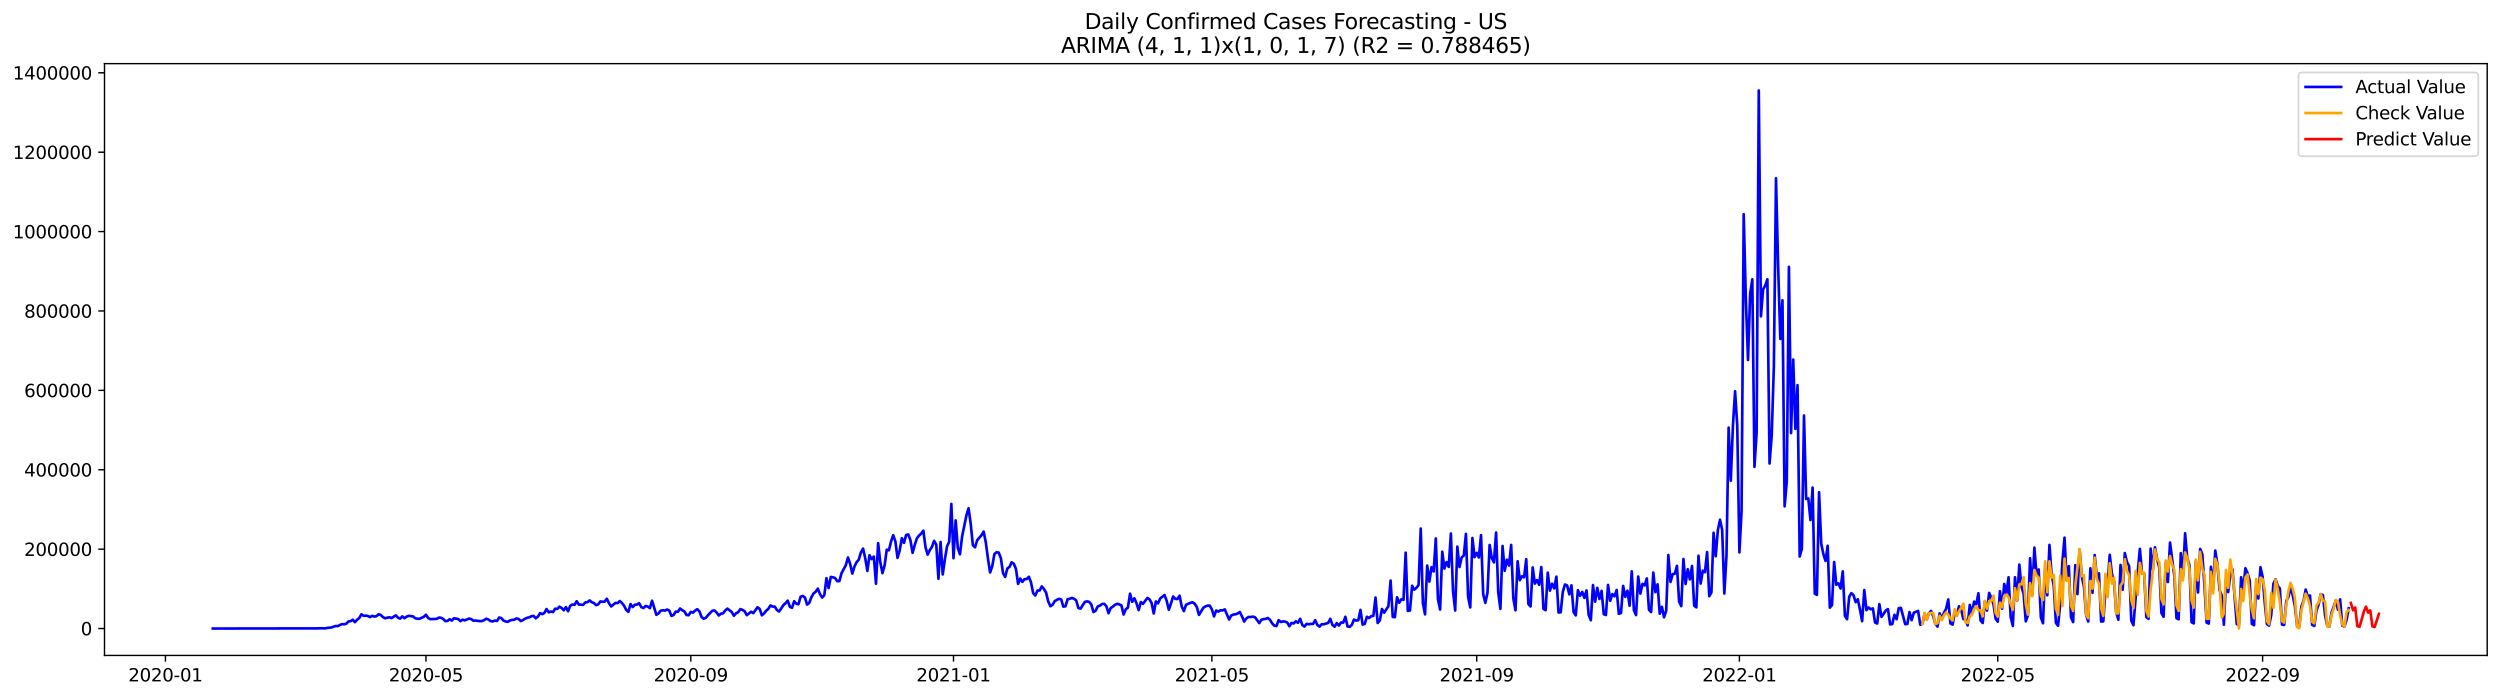 <?xml version="1.0" encoding="utf-8" standalone="no"?>
<!DOCTYPE svg PUBLIC "-//W3C//DTD SVG 1.1//EN"
  "http://www.w3.org/Graphics/SVG/1.1/DTD/svg11.dtd">
<svg xmlns:xlink="http://www.w3.org/1999/xlink" width="1405.138pt" height="392.274pt" viewBox="0 0 1405.138 392.274" xmlns="http://www.w3.org/2000/svg" version="1.1">
 <defs>
  <style type="text/css">*{stroke-linejoin: round; stroke-linecap: butt}</style>
 </defs>
 <g id="figure_1">
  <g id="patch_1">
   <path d="M 0 392.274 
L 1405.138 392.274 
L 1405.138 0 
L 0 0 
z
" style="fill: #ffffff"/>
  </g>
  <g id="axes_1">
   <g id="patch_2">
    <path d="M 58.737 368.396 
L 1397.938 368.396 
L 1397.938 35.755 
L 58.737 35.755 
z
" style="fill: #ffffff"/>
   </g>
   <g id="matplotlib.axis_1">
    <g id="xtick_1">
     <g id="line2d_1">
      <defs>
       <path id="mb6693a4d91" d="M 0 0 
L 0 3.5 
" style="stroke: #000000; stroke-width: 0.8"/>
      </defs>
      <g>
       <use xlink:href="#mb6693a4d91" x="92.986" y="368.396" style="stroke: #000000; stroke-width: 0.8"/>
      </g>
     </g>
     <g id="text_1">
      <!-- 2020-01 -->
      <g transform="translate(72.095 382.994)scale(0.1 -0.1)">
       <defs>
        <path id="DejaVuSans-32" d="M 1228 531 
L 3431 531 
L 3431 0 
L 469 0 
L 469 531 
Q 828 903 1448 1529 
Q 2069 2156 2228 2338 
Q 2531 2678 2651 2914 
Q 2772 3150 2772 3378 
Q 2772 3750 2511 3984 
Q 2250 4219 1831 4219 
Q 1534 4219 1204 4116 
Q 875 4013 500 3803 
L 500 4441 
Q 881 4594 1212 4672 
Q 1544 4750 1819 4750 
Q 2544 4750 2975 4387 
Q 3406 4025 3406 3419 
Q 3406 3131 3298 2873 
Q 3191 2616 2906 2266 
Q 2828 2175 2409 1742 
Q 1991 1309 1228 531 
z
" transform="scale(0.016)"/>
        <path id="DejaVuSans-30" d="M 2034 4250 
Q 1547 4250 1301 3770 
Q 1056 3291 1056 2328 
Q 1056 1369 1301 889 
Q 1547 409 2034 409 
Q 2525 409 2770 889 
Q 3016 1369 3016 2328 
Q 3016 3291 2770 3770 
Q 2525 4250 2034 4250 
z
M 2034 4750 
Q 2819 4750 3233 4129 
Q 3647 3509 3647 2328 
Q 3647 1150 3233 529 
Q 2819 -91 2034 -91 
Q 1250 -91 836 529 
Q 422 1150 422 2328 
Q 422 3509 836 4129 
Q 1250 4750 2034 4750 
z
" transform="scale(0.016)"/>
        <path id="DejaVuSans-2d" d="M 313 2009 
L 1997 2009 
L 1997 1497 
L 313 1497 
L 313 2009 
z
" transform="scale(0.016)"/>
        <path id="DejaVuSans-31" d="M 794 531 
L 1825 531 
L 1825 4091 
L 703 3866 
L 703 4441 
L 1819 4666 
L 2450 4666 
L 2450 531 
L 3481 531 
L 3481 0 
L 794 0 
L 794 531 
z
" transform="scale(0.016)"/>
       </defs>
       <use xlink:href="#DejaVuSans-32"/>
       <use xlink:href="#DejaVuSans-30" x="63.623"/>
       <use xlink:href="#DejaVuSans-32" x="127.246"/>
       <use xlink:href="#DejaVuSans-30" x="190.869"/>
       <use xlink:href="#DejaVuSans-2d" x="254.492"/>
       <use xlink:href="#DejaVuSans-30" x="290.576"/>
       <use xlink:href="#DejaVuSans-31" x="354.199"/>
      </g>
     </g>
    </g>
    <g id="xtick_2">
     <g id="line2d_2">
      <g>
       <use xlink:href="#mb6693a4d91" x="239.419" y="368.396" style="stroke: #000000; stroke-width: 0.8"/>
      </g>
     </g>
     <g id="text_2">
      <!-- 2020-05 -->
      <g transform="translate(218.528 382.994)scale(0.1 -0.1)">
       <defs>
        <path id="DejaVuSans-35" d="M 691 4666 
L 3169 4666 
L 3169 4134 
L 1269 4134 
L 1269 2991 
Q 1406 3038 1543 3061 
Q 1681 3084 1819 3084 
Q 2600 3084 3056 2656 
Q 3513 2228 3513 1497 
Q 3513 744 3044 326 
Q 2575 -91 1722 -91 
Q 1428 -91 1123 -41 
Q 819 9 494 109 
L 494 744 
Q 775 591 1075 516 
Q 1375 441 1709 441 
Q 2250 441 2565 725 
Q 2881 1009 2881 1497 
Q 2881 1984 2565 2268 
Q 2250 2553 1709 2553 
Q 1456 2553 1204 2497 
Q 953 2441 691 2322 
L 691 4666 
z
" transform="scale(0.016)"/>
       </defs>
       <use xlink:href="#DejaVuSans-32"/>
       <use xlink:href="#DejaVuSans-30" x="63.623"/>
       <use xlink:href="#DejaVuSans-32" x="127.246"/>
       <use xlink:href="#DejaVuSans-30" x="190.869"/>
       <use xlink:href="#DejaVuSans-2d" x="254.492"/>
       <use xlink:href="#DejaVuSans-30" x="290.576"/>
       <use xlink:href="#DejaVuSans-35" x="354.199"/>
      </g>
     </g>
    </g>
    <g id="xtick_3">
     <g id="line2d_3">
      <g>
       <use xlink:href="#mb6693a4d91" x="388.273" y="368.396" style="stroke: #000000; stroke-width: 0.8"/>
      </g>
     </g>
     <g id="text_3">
      <!-- 2020-09 -->
      <g transform="translate(367.382 382.994)scale(0.1 -0.1)">
       <defs>
        <path id="DejaVuSans-39" d="M 703 97 
L 703 672 
Q 941 559 1184 500 
Q 1428 441 1663 441 
Q 2288 441 2617 861 
Q 2947 1281 2994 2138 
Q 2813 1869 2534 1725 
Q 2256 1581 1919 1581 
Q 1219 1581 811 2004 
Q 403 2428 403 3163 
Q 403 3881 828 4315 
Q 1253 4750 1959 4750 
Q 2769 4750 3195 4129 
Q 3622 3509 3622 2328 
Q 3622 1225 3098 567 
Q 2575 -91 1691 -91 
Q 1453 -91 1209 -44 
Q 966 3 703 97 
z
M 1959 2075 
Q 2384 2075 2632 2365 
Q 2881 2656 2881 3163 
Q 2881 3666 2632 3958 
Q 2384 4250 1959 4250 
Q 1534 4250 1286 3958 
Q 1038 3666 1038 3163 
Q 1038 2656 1286 2365 
Q 1534 2075 1959 2075 
z
" transform="scale(0.016)"/>
       </defs>
       <use xlink:href="#DejaVuSans-32"/>
       <use xlink:href="#DejaVuSans-30" x="63.623"/>
       <use xlink:href="#DejaVuSans-32" x="127.246"/>
       <use xlink:href="#DejaVuSans-30" x="190.869"/>
       <use xlink:href="#DejaVuSans-2d" x="254.492"/>
       <use xlink:href="#DejaVuSans-30" x="290.576"/>
       <use xlink:href="#DejaVuSans-39" x="354.199"/>
      </g>
     </g>
    </g>
    <g id="xtick_4">
     <g id="line2d_4">
      <g>
       <use xlink:href="#mb6693a4d91" x="535.917" y="368.396" style="stroke: #000000; stroke-width: 0.8"/>
      </g>
     </g>
     <g id="text_4">
      <!-- 2021-01 -->
      <g transform="translate(515.025 382.994)scale(0.1 -0.1)">
       <use xlink:href="#DejaVuSans-32"/>
       <use xlink:href="#DejaVuSans-30" x="63.623"/>
       <use xlink:href="#DejaVuSans-32" x="127.246"/>
       <use xlink:href="#DejaVuSans-31" x="190.869"/>
       <use xlink:href="#DejaVuSans-2d" x="254.492"/>
       <use xlink:href="#DejaVuSans-30" x="290.576"/>
       <use xlink:href="#DejaVuSans-31" x="354.199"/>
      </g>
     </g>
    </g>
    <g id="xtick_5">
     <g id="line2d_5">
      <g>
       <use xlink:href="#mb6693a4d91" x="681.14" y="368.396" style="stroke: #000000; stroke-width: 0.8"/>
      </g>
     </g>
     <g id="text_5">
      <!-- 2021-05 -->
      <g transform="translate(660.249 382.994)scale(0.1 -0.1)">
       <use xlink:href="#DejaVuSans-32"/>
       <use xlink:href="#DejaVuSans-30" x="63.623"/>
       <use xlink:href="#DejaVuSans-32" x="127.246"/>
       <use xlink:href="#DejaVuSans-31" x="190.869"/>
       <use xlink:href="#DejaVuSans-2d" x="254.492"/>
       <use xlink:href="#DejaVuSans-30" x="290.576"/>
       <use xlink:href="#DejaVuSans-35" x="354.199"/>
      </g>
     </g>
    </g>
    <g id="xtick_6">
     <g id="line2d_6">
      <g>
       <use xlink:href="#mb6693a4d91" x="829.994" y="368.396" style="stroke: #000000; stroke-width: 0.8"/>
      </g>
     </g>
     <g id="text_6">
      <!-- 2021-09 -->
      <g transform="translate(809.102 382.994)scale(0.1 -0.1)">
       <use xlink:href="#DejaVuSans-32"/>
       <use xlink:href="#DejaVuSans-30" x="63.623"/>
       <use xlink:href="#DejaVuSans-32" x="127.246"/>
       <use xlink:href="#DejaVuSans-31" x="190.869"/>
       <use xlink:href="#DejaVuSans-2d" x="254.492"/>
       <use xlink:href="#DejaVuSans-30" x="290.576"/>
       <use xlink:href="#DejaVuSans-39" x="354.199"/>
      </g>
     </g>
    </g>
    <g id="xtick_7">
     <g id="line2d_7">
      <g>
       <use xlink:href="#mb6693a4d91" x="977.637" y="368.396" style="stroke: #000000; stroke-width: 0.8"/>
      </g>
     </g>
     <g id="text_7">
      <!-- 2022-01 -->
      <g transform="translate(956.746 382.994)scale(0.1 -0.1)">
       <use xlink:href="#DejaVuSans-32"/>
       <use xlink:href="#DejaVuSans-30" x="63.623"/>
       <use xlink:href="#DejaVuSans-32" x="127.246"/>
       <use xlink:href="#DejaVuSans-32" x="190.869"/>
       <use xlink:href="#DejaVuSans-2d" x="254.492"/>
       <use xlink:href="#DejaVuSans-30" x="290.576"/>
       <use xlink:href="#DejaVuSans-31" x="354.199"/>
      </g>
     </g>
    </g>
    <g id="xtick_8">
     <g id="line2d_8">
      <g>
       <use xlink:href="#mb6693a4d91" x="1122.861" y="368.396" style="stroke: #000000; stroke-width: 0.8"/>
      </g>
     </g>
     <g id="text_8">
      <!-- 2022-05 -->
      <g transform="translate(1101.969 382.994)scale(0.1 -0.1)">
       <use xlink:href="#DejaVuSans-32"/>
       <use xlink:href="#DejaVuSans-30" x="63.623"/>
       <use xlink:href="#DejaVuSans-32" x="127.246"/>
       <use xlink:href="#DejaVuSans-32" x="190.869"/>
       <use xlink:href="#DejaVuSans-2d" x="254.492"/>
       <use xlink:href="#DejaVuSans-30" x="290.576"/>
       <use xlink:href="#DejaVuSans-35" x="354.199"/>
      </g>
     </g>
    </g>
    <g id="xtick_9">
     <g id="line2d_9">
      <g>
       <use xlink:href="#mb6693a4d91" x="1271.714" y="368.396" style="stroke: #000000; stroke-width: 0.8"/>
      </g>
     </g>
     <g id="text_9">
      <!-- 2022-09 -->
      <g transform="translate(1250.823 382.994)scale(0.1 -0.1)">
       <use xlink:href="#DejaVuSans-32"/>
       <use xlink:href="#DejaVuSans-30" x="63.623"/>
       <use xlink:href="#DejaVuSans-32" x="127.246"/>
       <use xlink:href="#DejaVuSans-32" x="190.869"/>
       <use xlink:href="#DejaVuSans-2d" x="254.492"/>
       <use xlink:href="#DejaVuSans-30" x="290.576"/>
       <use xlink:href="#DejaVuSans-39" x="354.199"/>
      </g>
     </g>
    </g>
   </g>
   <g id="matplotlib.axis_2">
    <g id="ytick_1">
     <g id="line2d_10">
      <defs>
       <path id="m5d9e16266f" d="M 0 0 
L -3.5 0 
" style="stroke: #000000; stroke-width: 0.8"/>
      </defs>
      <g>
       <use xlink:href="#m5d9e16266f" x="58.737" y="353.276" style="stroke: #000000; stroke-width: 0.8"/>
      </g>
     </g>
     <g id="text_10">
      <!-- 0 -->
      <g transform="translate(45.375 357.075)scale(0.1 -0.1)">
       <use xlink:href="#DejaVuSans-30"/>
      </g>
     </g>
    </g>
    <g id="ytick_2">
     <g id="line2d_11">
      <g>
       <use xlink:href="#m5d9e16266f" x="58.737" y="308.653" style="stroke: #000000; stroke-width: 0.8"/>
      </g>
     </g>
     <g id="text_11">
      <!-- 200000 -->
      <g transform="translate(13.562 312.452)scale(0.1 -0.1)">
       <use xlink:href="#DejaVuSans-32"/>
       <use xlink:href="#DejaVuSans-30" x="63.623"/>
       <use xlink:href="#DejaVuSans-30" x="127.246"/>
       <use xlink:href="#DejaVuSans-30" x="190.869"/>
       <use xlink:href="#DejaVuSans-30" x="254.492"/>
       <use xlink:href="#DejaVuSans-30" x="318.115"/>
      </g>
     </g>
    </g>
    <g id="ytick_3">
     <g id="line2d_12">
      <g>
       <use xlink:href="#m5d9e16266f" x="58.737" y="264.03" style="stroke: #000000; stroke-width: 0.8"/>
      </g>
     </g>
     <g id="text_12">
      <!-- 400000 -->
      <g transform="translate(13.562 267.83)scale(0.1 -0.1)">
       <defs>
        <path id="DejaVuSans-34" d="M 2419 4116 
L 825 1625 
L 2419 1625 
L 2419 4116 
z
M 2253 4666 
L 3047 4666 
L 3047 1625 
L 3713 1625 
L 3713 1100 
L 3047 1100 
L 3047 0 
L 2419 0 
L 2419 1100 
L 313 1100 
L 313 1709 
L 2253 4666 
z
" transform="scale(0.016)"/>
       </defs>
       <use xlink:href="#DejaVuSans-34"/>
       <use xlink:href="#DejaVuSans-30" x="63.623"/>
       <use xlink:href="#DejaVuSans-30" x="127.246"/>
       <use xlink:href="#DejaVuSans-30" x="190.869"/>
       <use xlink:href="#DejaVuSans-30" x="254.492"/>
       <use xlink:href="#DejaVuSans-30" x="318.115"/>
      </g>
     </g>
    </g>
    <g id="ytick_4">
     <g id="line2d_13">
      <g>
       <use xlink:href="#m5d9e16266f" x="58.737" y="219.408" style="stroke: #000000; stroke-width: 0.8"/>
      </g>
     </g>
     <g id="text_13">
      <!-- 600000 -->
      <g transform="translate(13.562 223.207)scale(0.1 -0.1)">
       <defs>
        <path id="DejaVuSans-36" d="M 2113 2584 
Q 1688 2584 1439 2293 
Q 1191 2003 1191 1497 
Q 1191 994 1439 701 
Q 1688 409 2113 409 
Q 2538 409 2786 701 
Q 3034 994 3034 1497 
Q 3034 2003 2786 2293 
Q 2538 2584 2113 2584 
z
M 3366 4563 
L 3366 3988 
Q 3128 4100 2886 4159 
Q 2644 4219 2406 4219 
Q 1781 4219 1451 3797 
Q 1122 3375 1075 2522 
Q 1259 2794 1537 2939 
Q 1816 3084 2150 3084 
Q 2853 3084 3261 2657 
Q 3669 2231 3669 1497 
Q 3669 778 3244 343 
Q 2819 -91 2113 -91 
Q 1303 -91 875 529 
Q 447 1150 447 2328 
Q 447 3434 972 4092 
Q 1497 4750 2381 4750 
Q 2619 4750 2861 4703 
Q 3103 4656 3366 4563 
z
" transform="scale(0.016)"/>
       </defs>
       <use xlink:href="#DejaVuSans-36"/>
       <use xlink:href="#DejaVuSans-30" x="63.623"/>
       <use xlink:href="#DejaVuSans-30" x="127.246"/>
       <use xlink:href="#DejaVuSans-30" x="190.869"/>
       <use xlink:href="#DejaVuSans-30" x="254.492"/>
       <use xlink:href="#DejaVuSans-30" x="318.115"/>
      </g>
     </g>
    </g>
    <g id="ytick_5">
     <g id="line2d_14">
      <g>
       <use xlink:href="#m5d9e16266f" x="58.737" y="174.785" style="stroke: #000000; stroke-width: 0.8"/>
      </g>
     </g>
     <g id="text_14">
      <!-- 800000 -->
      <g transform="translate(13.562 178.584)scale(0.1 -0.1)">
       <defs>
        <path id="DejaVuSans-38" d="M 2034 2216 
Q 1584 2216 1326 1975 
Q 1069 1734 1069 1313 
Q 1069 891 1326 650 
Q 1584 409 2034 409 
Q 2484 409 2743 651 
Q 3003 894 3003 1313 
Q 3003 1734 2745 1975 
Q 2488 2216 2034 2216 
z
M 1403 2484 
Q 997 2584 770 2862 
Q 544 3141 544 3541 
Q 544 4100 942 4425 
Q 1341 4750 2034 4750 
Q 2731 4750 3128 4425 
Q 3525 4100 3525 3541 
Q 3525 3141 3298 2862 
Q 3072 2584 2669 2484 
Q 3125 2378 3379 2068 
Q 3634 1759 3634 1313 
Q 3634 634 3220 271 
Q 2806 -91 2034 -91 
Q 1263 -91 848 271 
Q 434 634 434 1313 
Q 434 1759 690 2068 
Q 947 2378 1403 2484 
z
M 1172 3481 
Q 1172 3119 1398 2916 
Q 1625 2713 2034 2713 
Q 2441 2713 2670 2916 
Q 2900 3119 2900 3481 
Q 2900 3844 2670 4047 
Q 2441 4250 2034 4250 
Q 1625 4250 1398 4047 
Q 1172 3844 1172 3481 
z
" transform="scale(0.016)"/>
       </defs>
       <use xlink:href="#DejaVuSans-38"/>
       <use xlink:href="#DejaVuSans-30" x="63.623"/>
       <use xlink:href="#DejaVuSans-30" x="127.246"/>
       <use xlink:href="#DejaVuSans-30" x="190.869"/>
       <use xlink:href="#DejaVuSans-30" x="254.492"/>
       <use xlink:href="#DejaVuSans-30" x="318.115"/>
      </g>
     </g>
    </g>
    <g id="ytick_6">
     <g id="line2d_15">
      <g>
       <use xlink:href="#m5d9e16266f" x="58.737" y="130.162" style="stroke: #000000; stroke-width: 0.8"/>
      </g>
     </g>
     <g id="text_15">
      <!-- 1000000 -->
      <g transform="translate(7.2 133.962)scale(0.1 -0.1)">
       <use xlink:href="#DejaVuSans-31"/>
       <use xlink:href="#DejaVuSans-30" x="63.623"/>
       <use xlink:href="#DejaVuSans-30" x="127.246"/>
       <use xlink:href="#DejaVuSans-30" x="190.869"/>
       <use xlink:href="#DejaVuSans-30" x="254.492"/>
       <use xlink:href="#DejaVuSans-30" x="318.115"/>
       <use xlink:href="#DejaVuSans-30" x="381.738"/>
      </g>
     </g>
    </g>
    <g id="ytick_7">
     <g id="line2d_16">
      <g>
       <use xlink:href="#m5d9e16266f" x="58.737" y="85.54" style="stroke: #000000; stroke-width: 0.8"/>
      </g>
     </g>
     <g id="text_16">
      <!-- 1200000 -->
      <g transform="translate(7.2 89.339)scale(0.1 -0.1)">
       <use xlink:href="#DejaVuSans-31"/>
       <use xlink:href="#DejaVuSans-32" x="63.623"/>
       <use xlink:href="#DejaVuSans-30" x="127.246"/>
       <use xlink:href="#DejaVuSans-30" x="190.869"/>
       <use xlink:href="#DejaVuSans-30" x="254.492"/>
       <use xlink:href="#DejaVuSans-30" x="318.115"/>
       <use xlink:href="#DejaVuSans-30" x="381.738"/>
      </g>
     </g>
    </g>
    <g id="ytick_8">
     <g id="line2d_17">
      <g>
       <use xlink:href="#m5d9e16266f" x="58.737" y="40.917" style="stroke: #000000; stroke-width: 0.8"/>
      </g>
     </g>
     <g id="text_17">
      <!-- 1400000 -->
      <g transform="translate(7.2 44.717)scale(0.1 -0.1)">
       <use xlink:href="#DejaVuSans-31"/>
       <use xlink:href="#DejaVuSans-34" x="63.623"/>
       <use xlink:href="#DejaVuSans-30" x="127.246"/>
       <use xlink:href="#DejaVuSans-30" x="190.869"/>
       <use xlink:href="#DejaVuSans-30" x="254.492"/>
       <use xlink:href="#DejaVuSans-30" x="318.115"/>
       <use xlink:href="#DejaVuSans-30" x="381.738"/>
      </g>
     </g>
    </g>
   </g>
   <g id="line2d_18">
    <path d="M 119.61 353.276 
L 178.91 353.178 
L 181.33 353.106 
L 182.54 353.223 
L 183.75 352.948 
L 186.171 352.683 
L 188.591 351.855 
L 189.801 351.938 
L 191.012 351.286 
L 192.222 350.787 
L 193.432 350.906 
L 194.642 350.57 
L 195.852 349.299 
L 197.063 349.128 
L 198.273 348.33 
L 199.483 349.677 
L 200.693 348.333 
L 201.903 347.39 
L 203.114 345.284 
L 204.324 346.074 
L 205.534 346.037 
L 206.744 346.198 
L 207.954 346.855 
L 209.165 346.137 
L 210.375 346.549 
L 211.585 346.304 
L 212.795 345.237 
L 214.005 345.647 
L 215.216 346.809 
L 216.426 347.506 
L 218.846 346.917 
L 220.056 347.391 
L 222.477 345.88 
L 223.687 347.179 
L 224.897 347.69 
L 226.107 346.436 
L 227.317 347.488 
L 228.528 346.594 
L 229.738 346.125 
L 232.158 346.45 
L 233.368 347.505 
L 234.579 347.756 
L 235.789 347.803 
L 238.209 346.679 
L 239.419 345.5 
L 240.63 347.339 
L 241.84 348.009 
L 245.47 347.833 
L 246.681 347.112 
L 247.891 347.221 
L 249.101 347.888 
L 250.311 349.105 
L 251.521 348.979 
L 252.732 348.036 
L 253.942 348.798 
L 255.152 347.502 
L 257.572 347.946 
L 258.782 349.119 
L 259.993 348.28 
L 261.203 348.691 
L 263.623 347.677 
L 264.833 347.958 
L 266.044 348.839 
L 267.254 348.788 
L 269.674 349.105 
L 270.884 349.08 
L 272.095 348.562 
L 273.305 347.748 
L 274.515 348.207 
L 275.725 349.089 
L 276.935 349.291 
L 278.146 348.8 
L 279.356 349.017 
L 280.566 347.071 
L 281.776 347.399 
L 282.986 348.778 
L 284.197 349.303 
L 285.407 349.501 
L 286.617 348.736 
L 287.827 348.417 
L 289.037 348.298 
L 290.247 347.571 
L 291.458 347.89 
L 292.668 349.048 
L 293.878 348.563 
L 295.088 347.779 
L 296.298 347.233 
L 297.509 346.964 
L 298.719 346.361 
L 299.929 346.168 
L 301.139 347.51 
L 302.349 346.582 
L 303.56 344.6 
L 304.77 345.172 
L 305.98 344.494 
L 307.19 342.322 
L 308.4 344.163 
L 309.611 343.7 
L 310.821 344.003 
L 312.031 342.111 
L 313.241 342.266 
L 314.451 340.979 
L 315.662 341.744 
L 316.872 343.002 
L 318.082 341.225 
L 319.292 343.546 
L 320.502 340.452 
L 321.713 339.781 
L 322.923 339.928 
L 324.133 337.932 
L 325.343 339.78 
L 327.763 339.959 
L 328.974 338.596 
L 330.184 338.462 
L 331.394 337.476 
L 332.604 338.473 
L 333.814 338.931 
L 335.025 340.115 
L 336.235 339.688 
L 337.445 338.032 
L 338.655 338.223 
L 339.865 338.144 
L 341.076 336.536 
L 342.286 339.056 
L 343.496 340.863 
L 345.916 338.874 
L 347.127 338.973 
L 348.337 337.836 
L 349.547 338.885 
L 350.757 340.467 
L 351.967 342.81 
L 353.178 343.914 
L 354.388 339.53 
L 355.598 341.19 
L 356.808 339.874 
L 358.018 339.781 
L 359.229 339.059 
L 360.439 341.2 
L 361.649 341.749 
L 362.859 340.592 
L 364.069 340.95 
L 365.279 341.794 
L 366.49 337.638 
L 368.91 345.554 
L 370.12 344.8 
L 371.33 343.242 
L 372.541 343.029 
L 373.751 343.204 
L 374.961 342.586 
L 376.171 343.171 
L 377.381 346.158 
L 378.592 345.667 
L 379.802 343.778 
L 381.012 343.863 
L 382.222 342.023 
L 383.432 342.942 
L 384.643 343.67 
L 385.853 345.653 
L 387.063 345.794 
L 388.273 343.911 
L 389.483 344.327 
L 390.694 343.187 
L 391.904 342.415 
L 393.114 343.636 
L 394.324 346.791 
L 395.534 347.764 
L 396.745 347.23 
L 397.955 345.725 
L 400.375 343.27 
L 401.585 343.107 
L 402.795 344.287 
L 404.006 345.931 
L 405.216 344.923 
L 406.426 344.72 
L 407.636 343.136 
L 408.846 342.072 
L 411.267 343.997 
L 412.477 346.073 
L 413.687 344.733 
L 414.897 344.077 
L 416.108 342.351 
L 417.318 342.785 
L 418.528 343.583 
L 419.738 345.758 
L 422.159 343.841 
L 423.369 344.598 
L 425.789 341.332 
L 426.999 342.27 
L 428.21 345.837 
L 429.42 344.8 
L 430.63 343.243 
L 431.84 342.223 
L 433.05 340.289 
L 434.261 340.929 
L 435.471 340.963 
L 436.681 342.83 
L 437.891 343.688 
L 439.101 341.985 
L 440.311 340.089 
L 441.522 339.038 
L 442.732 337.59 
L 443.942 341.052 
L 445.152 341.618 
L 446.362 337.931 
L 447.573 339.332 
L 448.783 339.596 
L 449.993 335.388 
L 451.203 334.956 
L 452.413 335.871 
L 453.624 339.813 
L 454.834 338.872 
L 456.044 335.675 
L 457.254 333.557 
L 458.464 332.59 
L 459.675 330.851 
L 460.885 333.93 
L 462.095 335.852 
L 463.305 334.531 
L 464.515 324.978 
L 465.726 330.5 
L 466.936 324.267 
L 468.146 324.467 
L 469.356 324.89 
L 470.566 326.644 
L 471.777 326.594 
L 472.987 322.172 
L 475.407 317.628 
L 476.617 313.343 
L 477.827 316.965 
L 479.038 322.386 
L 480.248 318.441 
L 481.458 315.961 
L 482.668 314.59 
L 483.878 310.473 
L 485.089 308.365 
L 486.299 313.704 
L 487.509 320.872 
L 488.719 312.084 
L 489.929 314.266 
L 491.14 312.824 
L 492.35 328.114 
L 493.56 305.294 
L 494.77 315.974 
L 495.98 322.145 
L 497.191 317.843 
L 498.401 308.942 
L 499.611 309.302 
L 500.821 304.319 
L 502.031 300.801 
L 503.242 304.253 
L 504.452 313.531 
L 505.662 309.419 
L 506.872 302.528 
L 508.082 305.118 
L 509.292 300.685 
L 510.503 300.399 
L 511.713 303.625 
L 512.923 310.735 
L 514.133 306.317 
L 515.343 302.576 
L 516.554 301.011 
L 517.764 299.908 
L 518.974 298.261 
L 520.184 307.571 
L 521.394 311.726 
L 522.605 309.188 
L 523.815 307.362 
L 525.025 304.003 
L 526.235 306.08 
L 527.445 325.308 
L 528.656 304.638 
L 529.866 322.87 
L 531.076 314.262 
L 532.286 307.156 
L 533.496 304.448 
L 534.707 283.237 
L 535.917 313.738 
L 537.127 292.49 
L 538.337 307.933 
L 539.547 311.558 
L 540.758 301.477 
L 543.178 289.677 
L 544.388 285.672 
L 545.598 294.498 
L 546.808 306.459 
L 548.019 307.591 
L 549.229 303.662 
L 551.649 300.837 
L 552.859 298.783 
L 554.07 304.861 
L 555.28 313.974 
L 556.49 321.738 
L 557.7 318.243 
L 558.91 311.401 
L 560.121 310.401 
L 561.331 310.58 
L 562.541 313.727 
L 563.751 322.087 
L 564.961 324.261 
L 566.172 319.514 
L 567.382 318.647 
L 568.592 316.067 
L 569.802 316.838 
L 571.012 319.728 
L 572.223 328.163 
L 573.433 325.187 
L 574.643 327.057 
L 575.853 325.504 
L 577.063 325.458 
L 578.274 324.177 
L 579.484 327.343 
L 580.694 333.382 
L 581.904 334.708 
L 583.114 331.92 
L 584.324 331.92 
L 585.535 329.585 
L 586.745 331.06 
L 587.955 333.122 
L 589.165 338.059 
L 590.375 340.742 
L 591.586 339.926 
L 592.796 337.88 
L 594.006 337.153 
L 595.216 336.569 
L 596.426 336.882 
L 597.637 340.941 
L 598.847 340.763 
L 600.057 336.801 
L 601.267 336.538 
L 602.477 336.078 
L 603.688 336.554 
L 604.898 337.477 
L 606.108 341.751 
L 607.318 342.085 
L 609.739 338.307 
L 610.949 337.997 
L 612.159 338.28 
L 613.369 339.723 
L 614.579 344.007 
L 615.79 343.279 
L 617 340.82 
L 618.21 340.398 
L 619.42 339.494 
L 620.63 339.382 
L 621.84 340.72 
L 623.051 344.672 
L 624.261 341.77 
L 625.471 340.988 
L 626.681 339.915 
L 627.891 339.397 
L 629.102 339.684 
L 630.312 340.28 
L 631.522 345.376 
L 632.732 342.469 
L 633.942 341.503 
L 635.153 333.678 
L 636.363 338.239 
L 637.573 336.287 
L 638.783 339.046 
L 639.993 342.929 
L 641.204 338.399 
L 642.414 339.391 
L 644.834 336.129 
L 646.044 336.792 
L 647.255 338.887 
L 648.465 344.827 
L 649.675 338.046 
L 650.885 339.133 
L 652.095 336.372 
L 654.516 334.44 
L 655.726 337.582 
L 656.936 342.717 
L 658.146 339.167 
L 659.356 335.271 
L 660.567 336.568 
L 661.777 336.695 
L 662.987 334.81 
L 664.197 340.924 
L 665.407 343.499 
L 666.618 339.918 
L 669.038 338.839 
L 670.248 338.509 
L 671.458 339.292 
L 672.669 341.164 
L 673.879 345.599 
L 676.299 341.667 
L 677.509 340.811 
L 678.72 340.405 
L 679.93 340.395 
L 681.14 342.529 
L 682.35 346.45 
L 683.56 343.147 
L 684.771 343.743 
L 685.981 343.053 
L 687.191 343.028 
L 688.401 342.524 
L 690.822 348.202 
L 692.032 345.954 
L 693.242 345.404 
L 694.452 345.249 
L 695.662 344.824 
L 696.872 343.995 
L 698.083 346.478 
L 699.293 349.342 
L 700.503 347.575 
L 701.713 346.803 
L 702.923 346.79 
L 704.134 346.583 
L 705.344 346.877 
L 707.764 350.2 
L 708.974 348.328 
L 710.185 347.966 
L 711.395 347.838 
L 712.605 347.356 
L 713.815 348.383 
L 715.025 350.381 
L 716.236 351.668 
L 717.446 351.859 
L 718.656 348.568 
L 719.866 349.575 
L 721.076 349.263 
L 722.287 349.363 
L 723.497 349.894 
L 724.707 351.96 
L 725.917 350.109 
L 727.127 350.421 
L 728.337 349.213 
L 729.548 350.036 
L 730.758 347.807 
L 731.968 351.307 
L 733.178 352.154 
L 734.388 350.619 
L 735.599 350.9 
L 736.809 350.653 
L 738.019 350.706 
L 739.229 348.593 
L 740.439 351.293 
L 741.65 352.177 
L 742.86 350.881 
L 744.07 350.873 
L 746.49 350.109 
L 747.701 347.805 
L 748.911 351.254 
L 750.121 352.236 
L 751.331 350.201 
L 752.541 351.596 
L 753.752 349.866 
L 754.962 349.945 
L 756.172 346.668 
L 757.382 352.101 
L 758.592 352.324 
L 759.803 351.232 
L 761.013 348.236 
L 762.223 348.782 
L 763.433 348.617 
L 764.643 342.789 
L 765.853 351.043 
L 767.064 350.652 
L 768.274 346.651 
L 769.484 347.369 
L 770.694 346.325 
L 771.904 346.146 
L 773.115 335.863 
L 774.325 350.143 
L 775.535 348.731 
L 776.745 342.289 
L 777.955 344.368 
L 780.376 340.679 
L 781.586 326.317 
L 782.796 346.741 
L 784.006 346.889 
L 785.217 335.71 
L 786.427 338.769 
L 787.637 336.859 
L 788.847 337.132 
L 790.057 310.611 
L 791.268 343.331 
L 792.478 343.151 
L 793.688 329.235 
L 794.898 331.439 
L 796.108 330.396 
L 797.319 328.833 
L 798.529 297.069 
L 799.739 339.041 
L 800.949 345.313 
L 802.159 317.882 
L 803.369 326.917 
L 804.58 318.78 
L 805.79 321.191 
L 807 302.642 
L 808.21 336.742 
L 809.42 342.596 
L 810.631 310.082 
L 811.841 319.573 
L 813.051 315.939 
L 814.261 318.621 
L 815.471 299.86 
L 816.682 332.413 
L 817.892 343.155 
L 819.102 307.223 
L 820.312 318.696 
L 821.522 313.309 
L 822.733 312.273 
L 823.943 300.088 
L 825.153 335.396 
L 826.363 341.411 
L 827.573 302.364 
L 828.784 313.154 
L 829.994 310.737 
L 831.204 313.328 
L 832.414 300.779 
L 833.624 333.798 
L 834.835 338.844 
L 836.045 333.226 
L 837.255 306.313 
L 838.465 313.66 
L 839.675 316.09 
L 840.885 299.323 
L 842.096 333.095 
L 843.306 342.215 
L 844.516 306.867 
L 845.726 320.834 
L 846.936 314.583 
L 848.147 317.888 
L 849.357 306.26 
L 850.567 336.279 
L 851.777 343.012 
L 852.987 315.463 
L 854.198 326.089 
L 855.408 323.884 
L 856.618 324.486 
L 857.828 314.303 
L 859.038 339.489 
L 860.249 340.864 
L 861.459 318.919 
L 862.669 328.023 
L 863.879 326.054 
L 865.089 328.714 
L 866.3 318.714 
L 867.51 342.18 
L 868.72 342.962 
L 869.93 321.885 
L 871.14 331.97 
L 872.351 328.093 
L 873.561 330.73 
L 874.771 324.13 
L 875.981 344.286 
L 877.191 344.129 
L 878.401 332.544 
L 879.612 328.517 
L 880.822 329.086 
L 882.032 334.061 
L 883.242 328.989 
L 884.452 344.054 
L 885.663 345.875 
L 886.873 331.709 
L 888.083 334.837 
L 889.293 332.679 
L 890.503 336.034 
L 891.714 331.862 
L 892.924 345.63 
L 894.134 348.601 
L 895.344 328.846 
L 896.554 338.186 
L 897.765 330.4 
L 898.975 336.647 
L 900.185 332.117 
L 901.395 345.189 
L 902.605 345.688 
L 903.816 328.762 
L 905.026 337.652 
L 906.236 333.915 
L 907.446 335.147 
L 908.656 331.603 
L 909.867 344.965 
L 911.077 344.581 
L 912.287 329.32 
L 913.497 335.447 
L 914.707 332.026 
L 915.917 340.441 
L 917.128 321.115 
L 918.338 342.98 
L 919.548 345.718 
L 920.758 324.024 
L 921.968 333.645 
L 923.179 328.168 
L 924.389 329.058 
L 925.599 325.104 
L 926.809 342.75 
L 928.019 344.017 
L 929.23 321.816 
L 930.44 332.832 
L 931.65 328.429 
L 932.86 344.942 
L 934.07 341.075 
L 935.281 346.94 
L 936.491 343.218 
L 937.701 311.962 
L 938.911 327.053 
L 940.121 322.718 
L 941.332 322.441 
L 942.542 318.033 
L 943.752 338.13 
L 944.962 340.682 
L 946.172 314.203 
L 947.383 328.216 
L 948.593 319.938 
L 949.803 325.659 
L 951.013 318.133 
L 952.223 340.422 
L 953.433 341.369 
L 954.644 312.352 
L 955.854 328.013 
L 957.064 320.764 
L 958.274 321.59 
L 959.484 310.3 
L 960.695 335.084 
L 961.905 332.995 
L 963.115 299.445 
L 964.325 312.634 
L 965.535 297.945 
L 966.746 292.115 
L 967.956 297.903 
L 969.166 333.585 
L 970.376 312.249 
L 971.586 240.358 
L 972.797 270.173 
L 974.007 239.134 
L 975.217 219.924 
L 976.427 239.074 
L 977.637 310.464 
L 978.848 287.211 
L 980.058 120.39 
L 981.268 168.461 
L 982.478 202.343 
L 983.688 165.051 
L 984.898 156.981 
L 986.109 262.395 
L 987.319 243.291 
L 988.529 50.876 
L 989.739 177.78 
L 990.949 162.625 
L 992.16 160.499 
L 993.37 156.977 
L 994.58 260.521 
L 995.79 244.924 
L 997 206.179 
L 998.211 100.202 
L 999.421 150.094 
L 1000.631 190.507 
L 1001.841 168.775 
L 1003.051 284.579 
L 1004.262 270.769 
L 1005.472 149.976 
L 1006.682 243.413 
L 1007.892 202.089 
L 1009.102 241.05 
L 1010.313 216.473 
L 1011.523 312.773 
L 1012.733 308.572 
L 1013.943 233.544 
L 1015.153 280.427 
L 1016.364 280.149 
L 1017.574 292.295 
L 1018.784 274.054 
L 1019.994 333.665 
L 1021.204 334.369 
L 1022.414 276.657 
L 1023.625 305.562 
L 1024.835 311.449 
L 1026.045 315.268 
L 1027.255 306.762 
L 1028.465 341.539 
L 1029.676 340.1 
L 1030.886 315.877 
L 1032.096 328.622 
L 1033.306 327.86 
L 1034.516 330.806 
L 1035.727 321.153 
L 1036.937 346.147 
L 1038.147 348.033 
L 1039.357 335.447 
L 1040.567 333.378 
L 1041.778 334.506 
L 1042.988 338.447 
L 1044.198 336.836 
L 1045.408 342.63 
L 1046.618 349.145 
L 1047.829 331.654 
L 1049.039 342.922 
L 1050.249 341.435 
L 1051.459 342.464 
L 1052.669 341.965 
L 1053.88 349.884 
L 1055.09 350.464 
L 1056.3 339.544 
L 1057.51 346.703 
L 1058.72 345.015 
L 1059.93 343.069 
L 1061.141 342.377 
L 1062.351 350.942 
L 1063.561 350.759 
L 1064.771 345.57 
L 1065.981 348.035 
L 1067.192 341.844 
L 1068.402 341.671 
L 1070.822 350.803 
L 1072.032 350.676 
L 1073.243 344.022 
L 1074.453 348.546 
L 1075.663 344.369 
L 1078.083 343.36 
L 1079.294 351.117 
L 1080.504 350.594 
L 1081.714 344.863 
L 1082.924 348.092 
L 1084.134 344.769 
L 1085.345 343.349 
L 1086.555 346.321 
L 1087.765 350.594 
L 1088.975 352.162 
L 1090.185 344.77 
L 1091.396 347.705 
L 1092.606 344.369 
L 1093.816 342.192 
L 1095.026 336.944 
L 1096.236 350.364 
L 1097.446 351.086 
L 1098.657 344.77 
L 1099.867 345.419 
L 1101.077 340.767 
L 1102.287 342.597 
L 1103.497 347.945 
L 1104.708 348.123 
L 1105.918 351.508 
L 1107.128 339.984 
L 1108.338 344.689 
L 1109.548 338.148 
L 1110.759 339.785 
L 1111.969 333.451 
L 1113.179 348.753 
L 1114.389 350.158 
L 1115.599 338.043 
L 1116.81 343.203 
L 1118.02 333.236 
L 1119.23 336.071 
L 1120.44 339.605 
L 1121.65 347.778 
L 1122.861 349.404 
L 1124.071 332.325 
L 1125.281 342.138 
L 1126.491 328.21 
L 1127.701 333.57 
L 1128.912 324.472 
L 1130.122 346.878 
L 1131.332 351.805 
L 1132.542 324.448 
L 1133.752 337.498 
L 1134.962 317.347 
L 1136.173 329.745 
L 1137.383 333.793 
L 1138.593 349.235 
L 1139.803 345.887 
L 1141.013 313.795 
L 1142.224 334.207 
L 1143.434 307.788 
L 1144.644 323.053 
L 1145.854 320.061 
L 1147.064 347.009 
L 1148.275 350.296 
L 1149.485 320.022 
L 1150.695 334.567 
L 1151.905 306.257 
L 1153.115 323.089 
L 1154.326 329.157 
L 1155.536 350.112 
L 1156.746 351.702 
L 1157.956 339.343 
L 1159.166 315.945 
L 1160.377 302.197 
L 1161.587 326.031 
L 1162.797 318.225 
L 1164.007 347.023 
L 1165.217 349.647 
L 1166.428 317.64 
L 1167.638 333.899 
L 1168.848 308.901 
L 1170.058 323.912 
L 1171.268 329.551 
L 1172.478 345.418 
L 1173.689 349.316 
L 1174.899 319.422 
L 1176.109 333.16 
L 1177.319 311.97 
L 1178.529 324.341 
L 1179.74 322.253 
L 1180.95 349.336 
L 1182.16 349.251 
L 1183.37 331.854 
L 1184.58 328.438 
L 1185.791 311.861 
L 1187.001 322.412 
L 1188.211 327.064 
L 1189.421 344.161 
L 1190.631 348.313 
L 1191.842 317.536 
L 1193.052 331.447 
L 1194.262 310.841 
L 1195.472 315.936 
L 1196.682 318.193 
L 1197.893 348.755 
L 1199.103 351.4 
L 1201.523 321.622 
L 1202.733 308.505 
L 1203.944 322.313 
L 1205.154 322.473 
L 1206.364 346.825 
L 1207.574 347.811 
L 1208.784 308.376 
L 1209.994 320.222 
L 1211.205 307.629 
L 1212.415 314.222 
L 1213.625 319.001 
L 1214.835 344.548 
L 1216.045 346.681 
L 1217.256 316.417 
L 1218.466 327.125 
L 1219.676 304.945 
L 1222.096 323.838 
L 1223.307 347.426 
L 1224.517 348.103 
L 1225.727 310.907 
L 1226.937 323.795 
L 1228.147 299.724 
L 1229.358 313.793 
L 1230.568 317.617 
L 1231.778 349.716 
L 1232.988 350.386 
L 1234.198 315.323 
L 1235.409 332.997 
L 1236.619 308.515 
L 1237.829 311.546 
L 1239.039 329.509 
L 1240.249 349.948 
L 1241.459 350.48 
L 1242.67 318.552 
L 1243.88 331.022 
L 1245.09 309.444 
L 1246.3 316.996 
L 1247.51 331.606 
L 1248.721 334.615 
L 1249.931 351.11 
L 1251.141 325.81 
L 1252.351 332.786 
L 1253.561 322.716 
L 1254.772 320.041 
L 1257.192 350.816 
L 1258.402 351.097 
L 1259.612 324.458 
L 1260.823 331.12 
L 1262.033 319.403 
L 1263.243 322.154 
L 1264.453 326.298 
L 1265.663 350.663 
L 1266.874 351.4 
L 1268.084 329.586 
L 1269.294 336.38 
L 1270.504 318.816 
L 1271.714 324.146 
L 1272.925 338.855 
L 1274.135 350.743 
L 1275.345 351.623 
L 1276.555 345.784 
L 1277.765 328.137 
L 1278.975 325.611 
L 1280.186 329.3 
L 1281.396 330.735 
L 1282.606 351.029 
L 1283.816 351.276 
L 1285.026 337.768 
L 1286.237 335.496 
L 1287.447 330.16 
L 1288.657 334.693 
L 1289.867 340.686 
L 1291.077 351.386 
L 1292.288 352.076 
L 1293.498 340.87 
L 1294.708 337.877 
L 1295.918 331.369 
L 1297.128 335.258 
L 1298.339 334.701 
L 1299.549 351.147 
L 1300.759 351.816 
L 1301.969 343.184 
L 1303.179 339.727 
L 1304.39 333.955 
L 1305.6 334.493 
L 1306.81 345.804 
L 1308.02 351.525 
L 1309.23 352.073 
L 1310.441 344.333 
L 1311.651 341.151 
L 1312.861 337.398 
L 1314.071 342.72 
L 1315.281 336.889 
L 1316.491 351.645 
L 1317.702 352.155 
L 1318.912 348.395 
L 1320.122 341.862 
L 1320.122 341.862 
" clip-path="url(#p74b3876478)" style="fill: none; stroke: #0000ff; stroke-width: 1.5; stroke-linecap: square"/>
   </g>
   <g id="line2d_19">
    <path d="M 1080.504 350.594 
L 1081.714 344.558 
L 1082.924 348.397 
L 1084.134 344.756 
L 1085.345 344.468 
L 1086.555 344.574 
L 1087.765 350.768 
L 1088.975 350.267 
L 1090.185 346.099 
L 1091.396 348.564 
L 1092.606 345.767 
L 1093.816 344.259 
L 1095.026 345.53 
L 1096.236 347.577 
L 1097.446 348.756 
L 1098.657 342.411 
L 1099.867 346.243 
L 1101.077 343.435 
L 1102.287 341.665 
L 1103.497 339.292 
L 1104.708 349.634 
L 1105.918 350.162 
L 1107.128 346.463 
L 1108.338 345.547 
L 1109.548 342.3 
L 1110.759 340.837 
L 1111.969 343.032 
L 1113.179 343.017 
L 1114.389 346.454 
L 1115.599 337.773 
L 1116.81 342.093 
L 1118.02 337.842 
L 1119.23 337.87 
L 1120.44 334.831 
L 1121.65 344.52 
L 1122.861 346.61 
L 1124.071 338.741 
L 1125.281 341.37 
L 1126.491 334.897 
L 1127.701 334.229 
L 1128.912 335.611 
L 1130.122 339.438 
L 1131.332 342.71 
L 1132.542 330.615 
L 1133.752 337.491 
L 1134.962 328.521 
L 1136.173 328.371 
L 1137.383 324.339 
L 1138.593 339.426 
L 1139.803 345.488 
L 1141.013 327.736 
L 1142.224 335.065 
L 1143.434 320.351 
L 1144.644 323.484 
L 1145.854 324.677 
L 1147.064 334.777 
L 1148.275 337.174 
L 1149.485 315.484 
L 1150.695 332.829 
L 1151.905 315.479 
L 1153.115 324.652 
L 1154.326 323.091 
L 1155.536 342.043 
L 1156.746 345.557 
L 1157.956 323.593 
L 1159.166 340.586 
L 1160.377 313.987 
L 1161.587 326.389 
L 1162.797 324.871 
L 1164.007 340.395 
L 1165.217 343.407 
L 1166.428 329.413 
L 1168.848 308.535 
L 1170.058 323.826 
L 1171.268 323.265 
L 1172.478 345.354 
L 1173.689 347.443 
L 1174.899 326.545 
L 1176.109 330.844 
L 1177.319 313.421 
L 1178.529 325.564 
L 1179.74 328.059 
L 1180.95 341.801 
L 1182.16 346.188 
L 1183.37 322.478 
L 1184.58 335.571 
L 1185.791 316.559 
L 1187.001 328.014 
L 1188.211 324.764 
L 1189.421 344.824 
L 1190.631 344.712 
L 1191.842 329.159 
L 1193.052 327.349 
L 1194.262 314.321 
L 1195.472 320.866 
L 1196.682 323.385 
L 1197.893 337.02 
L 1199.103 341.71 
L 1200.313 320.877 
L 1201.523 334.329 
L 1202.733 316.383 
L 1203.944 322.406 
L 1205.154 321.869 
L 1206.364 343.342 
L 1207.574 346.527 
L 1208.784 331.528 
L 1209.994 321.2 
L 1211.205 308.872 
L 1212.415 314.488 
L 1213.625 316.02 
L 1214.835 336.583 
L 1216.045 339.691 
L 1217.256 315.011 
L 1218.466 321.213 
L 1219.676 312.52 
L 1220.886 317.366 
L 1222.096 320.438 
L 1223.307 340.264 
L 1224.517 343.335 
L 1225.727 319.83 
L 1226.937 326.232 
L 1228.147 310.5 
L 1229.358 313.735 
L 1230.568 320.129 
L 1231.778 337.359 
L 1232.988 341.487 
L 1234.198 314.496 
L 1235.409 326.184 
L 1236.619 310.239 
L 1237.829 319.75 
L 1239.039 323.054 
L 1240.249 347.806 
L 1241.459 347.802 
L 1242.67 321.395 
L 1243.88 333.483 
L 1245.09 314.089 
L 1246.3 317.286 
L 1247.51 328.273 
L 1248.721 347.127 
L 1249.931 344.944 
L 1251.141 320.344 
L 1252.351 330.396 
L 1253.561 314.496 
L 1254.772 322.405 
L 1255.982 333.713 
L 1257.192 342.818 
L 1258.402 353.232 
L 1259.612 331.01 
L 1260.823 337.841 
L 1262.033 324.577 
L 1263.243 322.869 
L 1264.453 334.348 
L 1265.663 342.563 
L 1266.874 347.525 
L 1268.084 325.459 
L 1269.294 333.906 
L 1270.504 324.658 
L 1271.714 325.512 
L 1272.925 331.56 
L 1274.135 349.073 
L 1275.345 350.824 
L 1276.555 333.27 
L 1277.765 341.615 
L 1278.975 325.847 
L 1280.186 331.168 
L 1281.396 338.208 
L 1282.606 349.062 
L 1283.816 349.948 
L 1285.026 340.198 
L 1286.237 332.143 
L 1287.447 327.573 
L 1288.657 330.896 
L 1289.867 336.268 
L 1291.077 352.395 
L 1292.288 353.079 
L 1293.498 343.098 
L 1295.918 333.683 
L 1297.128 336.329 
L 1298.339 340.619 
L 1299.549 349.513 
L 1300.759 350.347 
L 1301.969 340.383 
L 1303.179 338.691 
L 1304.39 333.963 
L 1305.6 337.6 
L 1306.81 338.03 
L 1308.02 352.165 
L 1309.23 352.057 
L 1310.441 345.679 
L 1311.651 342.106 
L 1312.861 337.256 
L 1314.071 338.346 
L 1315.281 345.872 
L 1316.491 350.902 
L 1317.702 352.216 
L 1318.912 343.965 
L 1320.122 342.887 
L 1320.122 342.887 
" clip-path="url(#p74b3876478)" style="fill: none; stroke: #ffa500; stroke-width: 1.5; stroke-linecap: square"/>
   </g>
   <g id="line2d_20">
    <path d="M 1321.332 338.928 
L 1322.542 343.009 
L 1323.753 341.455 
L 1324.963 351.914 
L 1326.173 352.319 
L 1327.383 348.174 
L 1328.593 343.723 
L 1329.804 340.997 
L 1331.014 344.312 
L 1332.224 343.054 
L 1333.434 352.081 
L 1334.644 352.438 
L 1335.855 348.861 
L 1337.065 345.006 
" clip-path="url(#p74b3876478)" style="fill: none; stroke: #ff0000; stroke-width: 1.5; stroke-linecap: square"/>
   </g>
   <g id="patch_3">
    <path d="M 58.737 368.396 
L 58.737 35.755 
" style="fill: none; stroke: #000000; stroke-width: 0.8; stroke-linejoin: miter; stroke-linecap: square"/>
   </g>
   <g id="patch_4">
    <path d="M 1397.938 368.396 
L 1397.938 35.755 
" style="fill: none; stroke: #000000; stroke-width: 0.8; stroke-linejoin: miter; stroke-linecap: square"/>
   </g>
   <g id="patch_5">
    <path d="M 58.737 368.396 
L 1397.938 368.396 
" style="fill: none; stroke: #000000; stroke-width: 0.8; stroke-linejoin: miter; stroke-linecap: square"/>
   </g>
   <g id="patch_6">
    <path d="M 58.737 35.755 
L 1397.938 35.755 
" style="fill: none; stroke: #000000; stroke-width: 0.8; stroke-linejoin: miter; stroke-linecap: square"/>
   </g>
   <g id="text_18">
    <!-- Daily Confirmed Cases Forecasting - US -->
    <g transform="translate(609.637 16.318)scale(0.12 -0.12)">
     <defs>
      <path id="DejaVuSans-44" d="M 1259 4147 
L 1259 519 
L 2022 519 
Q 2988 519 3436 956 
Q 3884 1394 3884 2338 
Q 3884 3275 3436 3711 
Q 2988 4147 2022 4147 
L 1259 4147 
z
M 628 4666 
L 1925 4666 
Q 3281 4666 3915 4102 
Q 4550 3538 4550 2338 
Q 4550 1131 3912 565 
Q 3275 0 1925 0 
L 628 0 
L 628 4666 
z
" transform="scale(0.016)"/>
      <path id="DejaVuSans-61" d="M 2194 1759 
Q 1497 1759 1228 1600 
Q 959 1441 959 1056 
Q 959 750 1161 570 
Q 1363 391 1709 391 
Q 2188 391 2477 730 
Q 2766 1069 2766 1631 
L 2766 1759 
L 2194 1759 
z
M 3341 1997 
L 3341 0 
L 2766 0 
L 2766 531 
Q 2569 213 2275 61 
Q 1981 -91 1556 -91 
Q 1019 -91 701 211 
Q 384 513 384 1019 
Q 384 1609 779 1909 
Q 1175 2209 1959 2209 
L 2766 2209 
L 2766 2266 
Q 2766 2663 2505 2880 
Q 2244 3097 1772 3097 
Q 1472 3097 1187 3025 
Q 903 2953 641 2809 
L 641 3341 
Q 956 3463 1253 3523 
Q 1550 3584 1831 3584 
Q 2591 3584 2966 3190 
Q 3341 2797 3341 1997 
z
" transform="scale(0.016)"/>
      <path id="DejaVuSans-69" d="M 603 3500 
L 1178 3500 
L 1178 0 
L 603 0 
L 603 3500 
z
M 603 4863 
L 1178 4863 
L 1178 4134 
L 603 4134 
L 603 4863 
z
" transform="scale(0.016)"/>
      <path id="DejaVuSans-6c" d="M 603 4863 
L 1178 4863 
L 1178 0 
L 603 0 
L 603 4863 
z
" transform="scale(0.016)"/>
      <path id="DejaVuSans-79" d="M 2059 -325 
Q 1816 -950 1584 -1140 
Q 1353 -1331 966 -1331 
L 506 -1331 
L 506 -850 
L 844 -850 
Q 1081 -850 1212 -737 
Q 1344 -625 1503 -206 
L 1606 56 
L 191 3500 
L 800 3500 
L 1894 763 
L 2988 3500 
L 3597 3500 
L 2059 -325 
z
" transform="scale(0.016)"/>
      <path id="DejaVuSans-20" transform="scale(0.016)"/>
      <path id="DejaVuSans-43" d="M 4122 4306 
L 4122 3641 
Q 3803 3938 3442 4084 
Q 3081 4231 2675 4231 
Q 1875 4231 1450 3742 
Q 1025 3253 1025 2328 
Q 1025 1406 1450 917 
Q 1875 428 2675 428 
Q 3081 428 3442 575 
Q 3803 722 4122 1019 
L 4122 359 
Q 3791 134 3420 21 
Q 3050 -91 2638 -91 
Q 1578 -91 968 557 
Q 359 1206 359 2328 
Q 359 3453 968 4101 
Q 1578 4750 2638 4750 
Q 3056 4750 3426 4639 
Q 3797 4528 4122 4306 
z
" transform="scale(0.016)"/>
      <path id="DejaVuSans-6f" d="M 1959 3097 
Q 1497 3097 1228 2736 
Q 959 2375 959 1747 
Q 959 1119 1226 758 
Q 1494 397 1959 397 
Q 2419 397 2687 759 
Q 2956 1122 2956 1747 
Q 2956 2369 2687 2733 
Q 2419 3097 1959 3097 
z
M 1959 3584 
Q 2709 3584 3137 3096 
Q 3566 2609 3566 1747 
Q 3566 888 3137 398 
Q 2709 -91 1959 -91 
Q 1206 -91 779 398 
Q 353 888 353 1747 
Q 353 2609 779 3096 
Q 1206 3584 1959 3584 
z
" transform="scale(0.016)"/>
      <path id="DejaVuSans-6e" d="M 3513 2113 
L 3513 0 
L 2938 0 
L 2938 2094 
Q 2938 2591 2744 2837 
Q 2550 3084 2163 3084 
Q 1697 3084 1428 2787 
Q 1159 2491 1159 1978 
L 1159 0 
L 581 0 
L 581 3500 
L 1159 3500 
L 1159 2956 
Q 1366 3272 1645 3428 
Q 1925 3584 2291 3584 
Q 2894 3584 3203 3211 
Q 3513 2838 3513 2113 
z
" transform="scale(0.016)"/>
      <path id="DejaVuSans-66" d="M 2375 4863 
L 2375 4384 
L 1825 4384 
Q 1516 4384 1395 4259 
Q 1275 4134 1275 3809 
L 1275 3500 
L 2222 3500 
L 2222 3053 
L 1275 3053 
L 1275 0 
L 697 0 
L 697 3053 
L 147 3053 
L 147 3500 
L 697 3500 
L 697 3744 
Q 697 4328 969 4595 
Q 1241 4863 1831 4863 
L 2375 4863 
z
" transform="scale(0.016)"/>
      <path id="DejaVuSans-72" d="M 2631 2963 
Q 2534 3019 2420 3045 
Q 2306 3072 2169 3072 
Q 1681 3072 1420 2755 
Q 1159 2438 1159 1844 
L 1159 0 
L 581 0 
L 581 3500 
L 1159 3500 
L 1159 2956 
Q 1341 3275 1631 3429 
Q 1922 3584 2338 3584 
Q 2397 3584 2469 3576 
Q 2541 3569 2628 3553 
L 2631 2963 
z
" transform="scale(0.016)"/>
      <path id="DejaVuSans-6d" d="M 3328 2828 
Q 3544 3216 3844 3400 
Q 4144 3584 4550 3584 
Q 5097 3584 5394 3201 
Q 5691 2819 5691 2113 
L 5691 0 
L 5113 0 
L 5113 2094 
Q 5113 2597 4934 2840 
Q 4756 3084 4391 3084 
Q 3944 3084 3684 2787 
Q 3425 2491 3425 1978 
L 3425 0 
L 2847 0 
L 2847 2094 
Q 2847 2600 2669 2842 
Q 2491 3084 2119 3084 
Q 1678 3084 1418 2786 
Q 1159 2488 1159 1978 
L 1159 0 
L 581 0 
L 581 3500 
L 1159 3500 
L 1159 2956 
Q 1356 3278 1631 3431 
Q 1906 3584 2284 3584 
Q 2666 3584 2933 3390 
Q 3200 3197 3328 2828 
z
" transform="scale(0.016)"/>
      <path id="DejaVuSans-65" d="M 3597 1894 
L 3597 1613 
L 953 1613 
Q 991 1019 1311 708 
Q 1631 397 2203 397 
Q 2534 397 2845 478 
Q 3156 559 3463 722 
L 3463 178 
Q 3153 47 2828 -22 
Q 2503 -91 2169 -91 
Q 1331 -91 842 396 
Q 353 884 353 1716 
Q 353 2575 817 3079 
Q 1281 3584 2069 3584 
Q 2775 3584 3186 3129 
Q 3597 2675 3597 1894 
z
M 3022 2063 
Q 3016 2534 2758 2815 
Q 2500 3097 2075 3097 
Q 1594 3097 1305 2825 
Q 1016 2553 972 2059 
L 3022 2063 
z
" transform="scale(0.016)"/>
      <path id="DejaVuSans-64" d="M 2906 2969 
L 2906 4863 
L 3481 4863 
L 3481 0 
L 2906 0 
L 2906 525 
Q 2725 213 2448 61 
Q 2172 -91 1784 -91 
Q 1150 -91 751 415 
Q 353 922 353 1747 
Q 353 2572 751 3078 
Q 1150 3584 1784 3584 
Q 2172 3584 2448 3432 
Q 2725 3281 2906 2969 
z
M 947 1747 
Q 947 1113 1208 752 
Q 1469 391 1925 391 
Q 2381 391 2643 752 
Q 2906 1113 2906 1747 
Q 2906 2381 2643 2742 
Q 2381 3103 1925 3103 
Q 1469 3103 1208 2742 
Q 947 2381 947 1747 
z
" transform="scale(0.016)"/>
      <path id="DejaVuSans-73" d="M 2834 3397 
L 2834 2853 
Q 2591 2978 2328 3040 
Q 2066 3103 1784 3103 
Q 1356 3103 1142 2972 
Q 928 2841 928 2578 
Q 928 2378 1081 2264 
Q 1234 2150 1697 2047 
L 1894 2003 
Q 2506 1872 2764 1633 
Q 3022 1394 3022 966 
Q 3022 478 2636 193 
Q 2250 -91 1575 -91 
Q 1294 -91 989 -36 
Q 684 19 347 128 
L 347 722 
Q 666 556 975 473 
Q 1284 391 1588 391 
Q 1994 391 2212 530 
Q 2431 669 2431 922 
Q 2431 1156 2273 1281 
Q 2116 1406 1581 1522 
L 1381 1569 
Q 847 1681 609 1914 
Q 372 2147 372 2553 
Q 372 3047 722 3315 
Q 1072 3584 1716 3584 
Q 2034 3584 2315 3537 
Q 2597 3491 2834 3397 
z
" transform="scale(0.016)"/>
      <path id="DejaVuSans-46" d="M 628 4666 
L 3309 4666 
L 3309 4134 
L 1259 4134 
L 1259 2759 
L 3109 2759 
L 3109 2228 
L 1259 2228 
L 1259 0 
L 628 0 
L 628 4666 
z
" transform="scale(0.016)"/>
      <path id="DejaVuSans-63" d="M 3122 3366 
L 3122 2828 
Q 2878 2963 2633 3030 
Q 2388 3097 2138 3097 
Q 1578 3097 1268 2742 
Q 959 2388 959 1747 
Q 959 1106 1268 751 
Q 1578 397 2138 397 
Q 2388 397 2633 464 
Q 2878 531 3122 666 
L 3122 134 
Q 2881 22 2623 -34 
Q 2366 -91 2075 -91 
Q 1284 -91 818 406 
Q 353 903 353 1747 
Q 353 2603 823 3093 
Q 1294 3584 2113 3584 
Q 2378 3584 2631 3529 
Q 2884 3475 3122 3366 
z
" transform="scale(0.016)"/>
      <path id="DejaVuSans-74" d="M 1172 4494 
L 1172 3500 
L 2356 3500 
L 2356 3053 
L 1172 3053 
L 1172 1153 
Q 1172 725 1289 603 
Q 1406 481 1766 481 
L 2356 481 
L 2356 0 
L 1766 0 
Q 1100 0 847 248 
Q 594 497 594 1153 
L 594 3053 
L 172 3053 
L 172 3500 
L 594 3500 
L 594 4494 
L 1172 4494 
z
" transform="scale(0.016)"/>
      <path id="DejaVuSans-67" d="M 2906 1791 
Q 2906 2416 2648 2759 
Q 2391 3103 1925 3103 
Q 1463 3103 1205 2759 
Q 947 2416 947 1791 
Q 947 1169 1205 825 
Q 1463 481 1925 481 
Q 2391 481 2648 825 
Q 2906 1169 2906 1791 
z
M 3481 434 
Q 3481 -459 3084 -895 
Q 2688 -1331 1869 -1331 
Q 1566 -1331 1297 -1286 
Q 1028 -1241 775 -1147 
L 775 -588 
Q 1028 -725 1275 -790 
Q 1522 -856 1778 -856 
Q 2344 -856 2625 -561 
Q 2906 -266 2906 331 
L 2906 616 
Q 2728 306 2450 153 
Q 2172 0 1784 0 
Q 1141 0 747 490 
Q 353 981 353 1791 
Q 353 2603 747 3093 
Q 1141 3584 1784 3584 
Q 2172 3584 2450 3431 
Q 2728 3278 2906 2969 
L 2906 3500 
L 3481 3500 
L 3481 434 
z
" transform="scale(0.016)"/>
      <path id="DejaVuSans-55" d="M 556 4666 
L 1191 4666 
L 1191 1831 
Q 1191 1081 1462 751 
Q 1734 422 2344 422 
Q 2950 422 3222 751 
Q 3494 1081 3494 1831 
L 3494 4666 
L 4128 4666 
L 4128 1753 
Q 4128 841 3676 375 
Q 3225 -91 2344 -91 
Q 1459 -91 1007 375 
Q 556 841 556 1753 
L 556 4666 
z
" transform="scale(0.016)"/>
      <path id="DejaVuSans-53" d="M 3425 4513 
L 3425 3897 
Q 3066 4069 2747 4153 
Q 2428 4238 2131 4238 
Q 1616 4238 1336 4038 
Q 1056 3838 1056 3469 
Q 1056 3159 1242 3001 
Q 1428 2844 1947 2747 
L 2328 2669 
Q 3034 2534 3370 2195 
Q 3706 1856 3706 1288 
Q 3706 609 3251 259 
Q 2797 -91 1919 -91 
Q 1588 -91 1214 -16 
Q 841 59 441 206 
L 441 856 
Q 825 641 1194 531 
Q 1563 422 1919 422 
Q 2459 422 2753 634 
Q 3047 847 3047 1241 
Q 3047 1584 2836 1778 
Q 2625 1972 2144 2069 
L 1759 2144 
Q 1053 2284 737 2584 
Q 422 2884 422 3419 
Q 422 4038 858 4394 
Q 1294 4750 2059 4750 
Q 2388 4750 2728 4690 
Q 3069 4631 3425 4513 
z
" transform="scale(0.016)"/>
     </defs>
     <use xlink:href="#DejaVuSans-44"/>
     <use xlink:href="#DejaVuSans-61" x="77.002"/>
     <use xlink:href="#DejaVuSans-69" x="138.281"/>
     <use xlink:href="#DejaVuSans-6c" x="166.064"/>
     <use xlink:href="#DejaVuSans-79" x="193.848"/>
     <use xlink:href="#DejaVuSans-20" x="253.027"/>
     <use xlink:href="#DejaVuSans-43" x="284.814"/>
     <use xlink:href="#DejaVuSans-6f" x="354.639"/>
     <use xlink:href="#DejaVuSans-6e" x="415.82"/>
     <use xlink:href="#DejaVuSans-66" x="479.199"/>
     <use xlink:href="#DejaVuSans-69" x="514.404"/>
     <use xlink:href="#DejaVuSans-72" x="542.188"/>
     <use xlink:href="#DejaVuSans-6d" x="581.551"/>
     <use xlink:href="#DejaVuSans-65" x="678.963"/>
     <use xlink:href="#DejaVuSans-64" x="740.486"/>
     <use xlink:href="#DejaVuSans-20" x="803.963"/>
     <use xlink:href="#DejaVuSans-43" x="835.75"/>
     <use xlink:href="#DejaVuSans-61" x="905.574"/>
     <use xlink:href="#DejaVuSans-73" x="966.854"/>
     <use xlink:href="#DejaVuSans-65" x="1018.953"/>
     <use xlink:href="#DejaVuSans-73" x="1080.477"/>
     <use xlink:href="#DejaVuSans-20" x="1132.576"/>
     <use xlink:href="#DejaVuSans-46" x="1164.363"/>
     <use xlink:href="#DejaVuSans-6f" x="1218.258"/>
     <use xlink:href="#DejaVuSans-72" x="1279.439"/>
     <use xlink:href="#DejaVuSans-65" x="1318.303"/>
     <use xlink:href="#DejaVuSans-63" x="1379.826"/>
     <use xlink:href="#DejaVuSans-61" x="1434.807"/>
     <use xlink:href="#DejaVuSans-73" x="1496.086"/>
     <use xlink:href="#DejaVuSans-74" x="1548.186"/>
     <use xlink:href="#DejaVuSans-69" x="1587.395"/>
     <use xlink:href="#DejaVuSans-6e" x="1615.178"/>
     <use xlink:href="#DejaVuSans-67" x="1678.557"/>
     <use xlink:href="#DejaVuSans-20" x="1742.033"/>
     <use xlink:href="#DejaVuSans-2d" x="1773.82"/>
     <use xlink:href="#DejaVuSans-20" x="1809.904"/>
     <use xlink:href="#DejaVuSans-55" x="1841.691"/>
     <use xlink:href="#DejaVuSans-53" x="1914.885"/>
    </g>
    <!-- ARIMA (4, 1, 1)x(1, 0, 1, 7) (R2 = 0.788465) -->
    <g transform="translate(596.353 29.756)scale(0.12 -0.12)">
     <defs>
      <path id="DejaVuSans-41" d="M 2188 4044 
L 1331 1722 
L 3047 1722 
L 2188 4044 
z
M 1831 4666 
L 2547 4666 
L 4325 0 
L 3669 0 
L 3244 1197 
L 1141 1197 
L 716 0 
L 50 0 
L 1831 4666 
z
" transform="scale(0.016)"/>
      <path id="DejaVuSans-52" d="M 2841 2188 
Q 3044 2119 3236 1894 
Q 3428 1669 3622 1275 
L 4263 0 
L 3584 0 
L 2988 1197 
Q 2756 1666 2539 1819 
Q 2322 1972 1947 1972 
L 1259 1972 
L 1259 0 
L 628 0 
L 628 4666 
L 2053 4666 
Q 2853 4666 3247 4331 
Q 3641 3997 3641 3322 
Q 3641 2881 3436 2590 
Q 3231 2300 2841 2188 
z
M 1259 4147 
L 1259 2491 
L 2053 2491 
Q 2509 2491 2742 2702 
Q 2975 2913 2975 3322 
Q 2975 3731 2742 3939 
Q 2509 4147 2053 4147 
L 1259 4147 
z
" transform="scale(0.016)"/>
      <path id="DejaVuSans-49" d="M 628 4666 
L 1259 4666 
L 1259 0 
L 628 0 
L 628 4666 
z
" transform="scale(0.016)"/>
      <path id="DejaVuSans-4d" d="M 628 4666 
L 1569 4666 
L 2759 1491 
L 3956 4666 
L 4897 4666 
L 4897 0 
L 4281 0 
L 4281 4097 
L 3078 897 
L 2444 897 
L 1241 4097 
L 1241 0 
L 628 0 
L 628 4666 
z
" transform="scale(0.016)"/>
      <path id="DejaVuSans-28" d="M 1984 4856 
Q 1566 4138 1362 3434 
Q 1159 2731 1159 2009 
Q 1159 1288 1364 580 
Q 1569 -128 1984 -844 
L 1484 -844 
Q 1016 -109 783 600 
Q 550 1309 550 2009 
Q 550 2706 781 3412 
Q 1013 4119 1484 4856 
L 1984 4856 
z
" transform="scale(0.016)"/>
      <path id="DejaVuSans-2c" d="M 750 794 
L 1409 794 
L 1409 256 
L 897 -744 
L 494 -744 
L 750 256 
L 750 794 
z
" transform="scale(0.016)"/>
      <path id="DejaVuSans-29" d="M 513 4856 
L 1013 4856 
Q 1481 4119 1714 3412 
Q 1947 2706 1947 2009 
Q 1947 1309 1714 600 
Q 1481 -109 1013 -844 
L 513 -844 
Q 928 -128 1133 580 
Q 1338 1288 1338 2009 
Q 1338 2731 1133 3434 
Q 928 4138 513 4856 
z
" transform="scale(0.016)"/>
      <path id="DejaVuSans-78" d="M 3513 3500 
L 2247 1797 
L 3578 0 
L 2900 0 
L 1881 1375 
L 863 0 
L 184 0 
L 1544 1831 
L 300 3500 
L 978 3500 
L 1906 2253 
L 2834 3500 
L 3513 3500 
z
" transform="scale(0.016)"/>
      <path id="DejaVuSans-37" d="M 525 4666 
L 3525 4666 
L 3525 4397 
L 1831 0 
L 1172 0 
L 2766 4134 
L 525 4134 
L 525 4666 
z
" transform="scale(0.016)"/>
      <path id="DejaVuSans-3d" d="M 678 2906 
L 4684 2906 
L 4684 2381 
L 678 2381 
L 678 2906 
z
M 678 1631 
L 4684 1631 
L 4684 1100 
L 678 1100 
L 678 1631 
z
" transform="scale(0.016)"/>
      <path id="DejaVuSans-2e" d="M 684 794 
L 1344 794 
L 1344 0 
L 684 0 
L 684 794 
z
" transform="scale(0.016)"/>
     </defs>
     <use xlink:href="#DejaVuSans-41"/>
     <use xlink:href="#DejaVuSans-52" x="68.408"/>
     <use xlink:href="#DejaVuSans-49" x="137.891"/>
     <use xlink:href="#DejaVuSans-4d" x="167.383"/>
     <use xlink:href="#DejaVuSans-41" x="253.662"/>
     <use xlink:href="#DejaVuSans-20" x="322.07"/>
     <use xlink:href="#DejaVuSans-28" x="353.857"/>
     <use xlink:href="#DejaVuSans-34" x="392.871"/>
     <use xlink:href="#DejaVuSans-2c" x="456.494"/>
     <use xlink:href="#DejaVuSans-20" x="488.281"/>
     <use xlink:href="#DejaVuSans-31" x="520.068"/>
     <use xlink:href="#DejaVuSans-2c" x="583.691"/>
     <use xlink:href="#DejaVuSans-20" x="615.479"/>
     <use xlink:href="#DejaVuSans-31" x="647.266"/>
     <use xlink:href="#DejaVuSans-29" x="710.889"/>
     <use xlink:href="#DejaVuSans-78" x="749.902"/>
     <use xlink:href="#DejaVuSans-28" x="809.082"/>
     <use xlink:href="#DejaVuSans-31" x="848.096"/>
     <use xlink:href="#DejaVuSans-2c" x="911.719"/>
     <use xlink:href="#DejaVuSans-20" x="943.506"/>
     <use xlink:href="#DejaVuSans-30" x="975.293"/>
     <use xlink:href="#DejaVuSans-2c" x="1038.916"/>
     <use xlink:href="#DejaVuSans-20" x="1070.703"/>
     <use xlink:href="#DejaVuSans-31" x="1102.49"/>
     <use xlink:href="#DejaVuSans-2c" x="1166.113"/>
     <use xlink:href="#DejaVuSans-20" x="1197.9"/>
     <use xlink:href="#DejaVuSans-37" x="1229.688"/>
     <use xlink:href="#DejaVuSans-29" x="1293.311"/>
     <use xlink:href="#DejaVuSans-20" x="1332.324"/>
     <use xlink:href="#DejaVuSans-28" x="1364.111"/>
     <use xlink:href="#DejaVuSans-52" x="1403.125"/>
     <use xlink:href="#DejaVuSans-32" x="1472.607"/>
     <use xlink:href="#DejaVuSans-20" x="1536.23"/>
     <use xlink:href="#DejaVuSans-3d" x="1568.018"/>
     <use xlink:href="#DejaVuSans-20" x="1651.807"/>
     <use xlink:href="#DejaVuSans-30" x="1683.594"/>
     <use xlink:href="#DejaVuSans-2e" x="1747.217"/>
     <use xlink:href="#DejaVuSans-37" x="1779.004"/>
     <use xlink:href="#DejaVuSans-38" x="1842.627"/>
     <use xlink:href="#DejaVuSans-38" x="1906.25"/>
     <use xlink:href="#DejaVuSans-34" x="1969.873"/>
     <use xlink:href="#DejaVuSans-36" x="2033.496"/>
     <use xlink:href="#DejaVuSans-35" x="2097.119"/>
     <use xlink:href="#DejaVuSans-29" x="2160.742"/>
    </g>
   </g>
   <g id="legend_1">
    <g id="patch_7">
     <path d="M 1293.858 87.79 
L 1390.938 87.79 
Q 1392.938 87.79 1392.938 85.79 
L 1392.938 42.755 
Q 1392.938 40.755 1390.938 40.755 
L 1293.858 40.755 
Q 1291.858 40.755 1291.858 42.755 
L 1291.858 85.79 
Q 1291.858 87.79 1293.858 87.79 
z
" style="fill: #ffffff; opacity: 0.8; stroke: #cccccc; stroke-linejoin: miter"/>
    </g>
    <g id="line2d_21">
     <path d="M 1295.858 48.854 
L 1305.858 48.854 
L 1315.858 48.854 
" style="fill: none; stroke: #0000ff; stroke-width: 1.5; stroke-linecap: square"/>
    </g>
    <g id="text_19">
     <!-- Actual Value -->
     <g transform="translate(1323.858 52.354)scale(0.1 -0.1)">
      <defs>
       <path id="DejaVuSans-75" d="M 544 1381 
L 544 3500 
L 1119 3500 
L 1119 1403 
Q 1119 906 1312 657 
Q 1506 409 1894 409 
Q 2359 409 2629 706 
Q 2900 1003 2900 1516 
L 2900 3500 
L 3475 3500 
L 3475 0 
L 2900 0 
L 2900 538 
Q 2691 219 2414 64 
Q 2138 -91 1772 -91 
Q 1169 -91 856 284 
Q 544 659 544 1381 
z
M 1991 3584 
L 1991 3584 
z
" transform="scale(0.016)"/>
       <path id="DejaVuSans-56" d="M 1831 0 
L 50 4666 
L 709 4666 
L 2188 738 
L 3669 4666 
L 4325 4666 
L 2547 0 
L 1831 0 
z
" transform="scale(0.016)"/>
      </defs>
      <use xlink:href="#DejaVuSans-41"/>
      <use xlink:href="#DejaVuSans-63" x="66.658"/>
      <use xlink:href="#DejaVuSans-74" x="121.639"/>
      <use xlink:href="#DejaVuSans-75" x="160.848"/>
      <use xlink:href="#DejaVuSans-61" x="224.227"/>
      <use xlink:href="#DejaVuSans-6c" x="285.506"/>
      <use xlink:href="#DejaVuSans-20" x="313.289"/>
      <use xlink:href="#DejaVuSans-56" x="345.076"/>
      <use xlink:href="#DejaVuSans-61" x="405.734"/>
      <use xlink:href="#DejaVuSans-6c" x="467.014"/>
      <use xlink:href="#DejaVuSans-75" x="494.797"/>
      <use xlink:href="#DejaVuSans-65" x="558.176"/>
     </g>
    </g>
    <g id="line2d_22">
     <path d="M 1295.858 63.532 
L 1305.858 63.532 
L 1315.858 63.532 
" style="fill: none; stroke: #ffa500; stroke-width: 1.5; stroke-linecap: square"/>
    </g>
    <g id="text_20">
     <!-- Check Value -->
     <g transform="translate(1323.858 67.032)scale(0.1 -0.1)">
      <defs>
       <path id="DejaVuSans-68" d="M 3513 2113 
L 3513 0 
L 2938 0 
L 2938 2094 
Q 2938 2591 2744 2837 
Q 2550 3084 2163 3084 
Q 1697 3084 1428 2787 
Q 1159 2491 1159 1978 
L 1159 0 
L 581 0 
L 581 4863 
L 1159 4863 
L 1159 2956 
Q 1366 3272 1645 3428 
Q 1925 3584 2291 3584 
Q 2894 3584 3203 3211 
Q 3513 2838 3513 2113 
z
" transform="scale(0.016)"/>
       <path id="DejaVuSans-6b" d="M 581 4863 
L 1159 4863 
L 1159 1991 
L 2875 3500 
L 3609 3500 
L 1753 1863 
L 3688 0 
L 2938 0 
L 1159 1709 
L 1159 0 
L 581 0 
L 581 4863 
z
" transform="scale(0.016)"/>
      </defs>
      <use xlink:href="#DejaVuSans-43"/>
      <use xlink:href="#DejaVuSans-68" x="69.824"/>
      <use xlink:href="#DejaVuSans-65" x="133.203"/>
      <use xlink:href="#DejaVuSans-63" x="194.727"/>
      <use xlink:href="#DejaVuSans-6b" x="249.707"/>
      <use xlink:href="#DejaVuSans-20" x="307.617"/>
      <use xlink:href="#DejaVuSans-56" x="339.404"/>
      <use xlink:href="#DejaVuSans-61" x="400.062"/>
      <use xlink:href="#DejaVuSans-6c" x="461.342"/>
      <use xlink:href="#DejaVuSans-75" x="489.125"/>
      <use xlink:href="#DejaVuSans-65" x="552.504"/>
     </g>
    </g>
    <g id="line2d_23">
     <path d="M 1295.858 78.21 
L 1305.858 78.21 
L 1315.858 78.21 
" style="fill: none; stroke: #ff0000; stroke-width: 1.5; stroke-linecap: square"/>
    </g>
    <g id="text_21">
     <!-- Predict Value -->
     <g transform="translate(1323.858 81.71)scale(0.1 -0.1)">
      <defs>
       <path id="DejaVuSans-50" d="M 1259 4147 
L 1259 2394 
L 2053 2394 
Q 2494 2394 2734 2622 
Q 2975 2850 2975 3272 
Q 2975 3691 2734 3919 
Q 2494 4147 2053 4147 
L 1259 4147 
z
M 628 4666 
L 2053 4666 
Q 2838 4666 3239 4311 
Q 3641 3956 3641 3272 
Q 3641 2581 3239 2228 
Q 2838 1875 2053 1875 
L 1259 1875 
L 1259 0 
L 628 0 
L 628 4666 
z
" transform="scale(0.016)"/>
      </defs>
      <use xlink:href="#DejaVuSans-50"/>
      <use xlink:href="#DejaVuSans-72" x="58.553"/>
      <use xlink:href="#DejaVuSans-65" x="97.416"/>
      <use xlink:href="#DejaVuSans-64" x="158.939"/>
      <use xlink:href="#DejaVuSans-69" x="222.416"/>
      <use xlink:href="#DejaVuSans-63" x="250.199"/>
      <use xlink:href="#DejaVuSans-74" x="305.18"/>
      <use xlink:href="#DejaVuSans-20" x="344.389"/>
      <use xlink:href="#DejaVuSans-56" x="376.176"/>
      <use xlink:href="#DejaVuSans-61" x="436.834"/>
      <use xlink:href="#DejaVuSans-6c" x="498.113"/>
      <use xlink:href="#DejaVuSans-75" x="525.896"/>
      <use xlink:href="#DejaVuSans-65" x="589.275"/>
     </g>
    </g>
   </g>
  </g>
 </g>
 <defs>
  <clipPath id="p74b3876478">
   <rect x="58.737" y="35.755" width="1339.2" height="332.64"/>
  </clipPath>
 </defs>
</svg>
